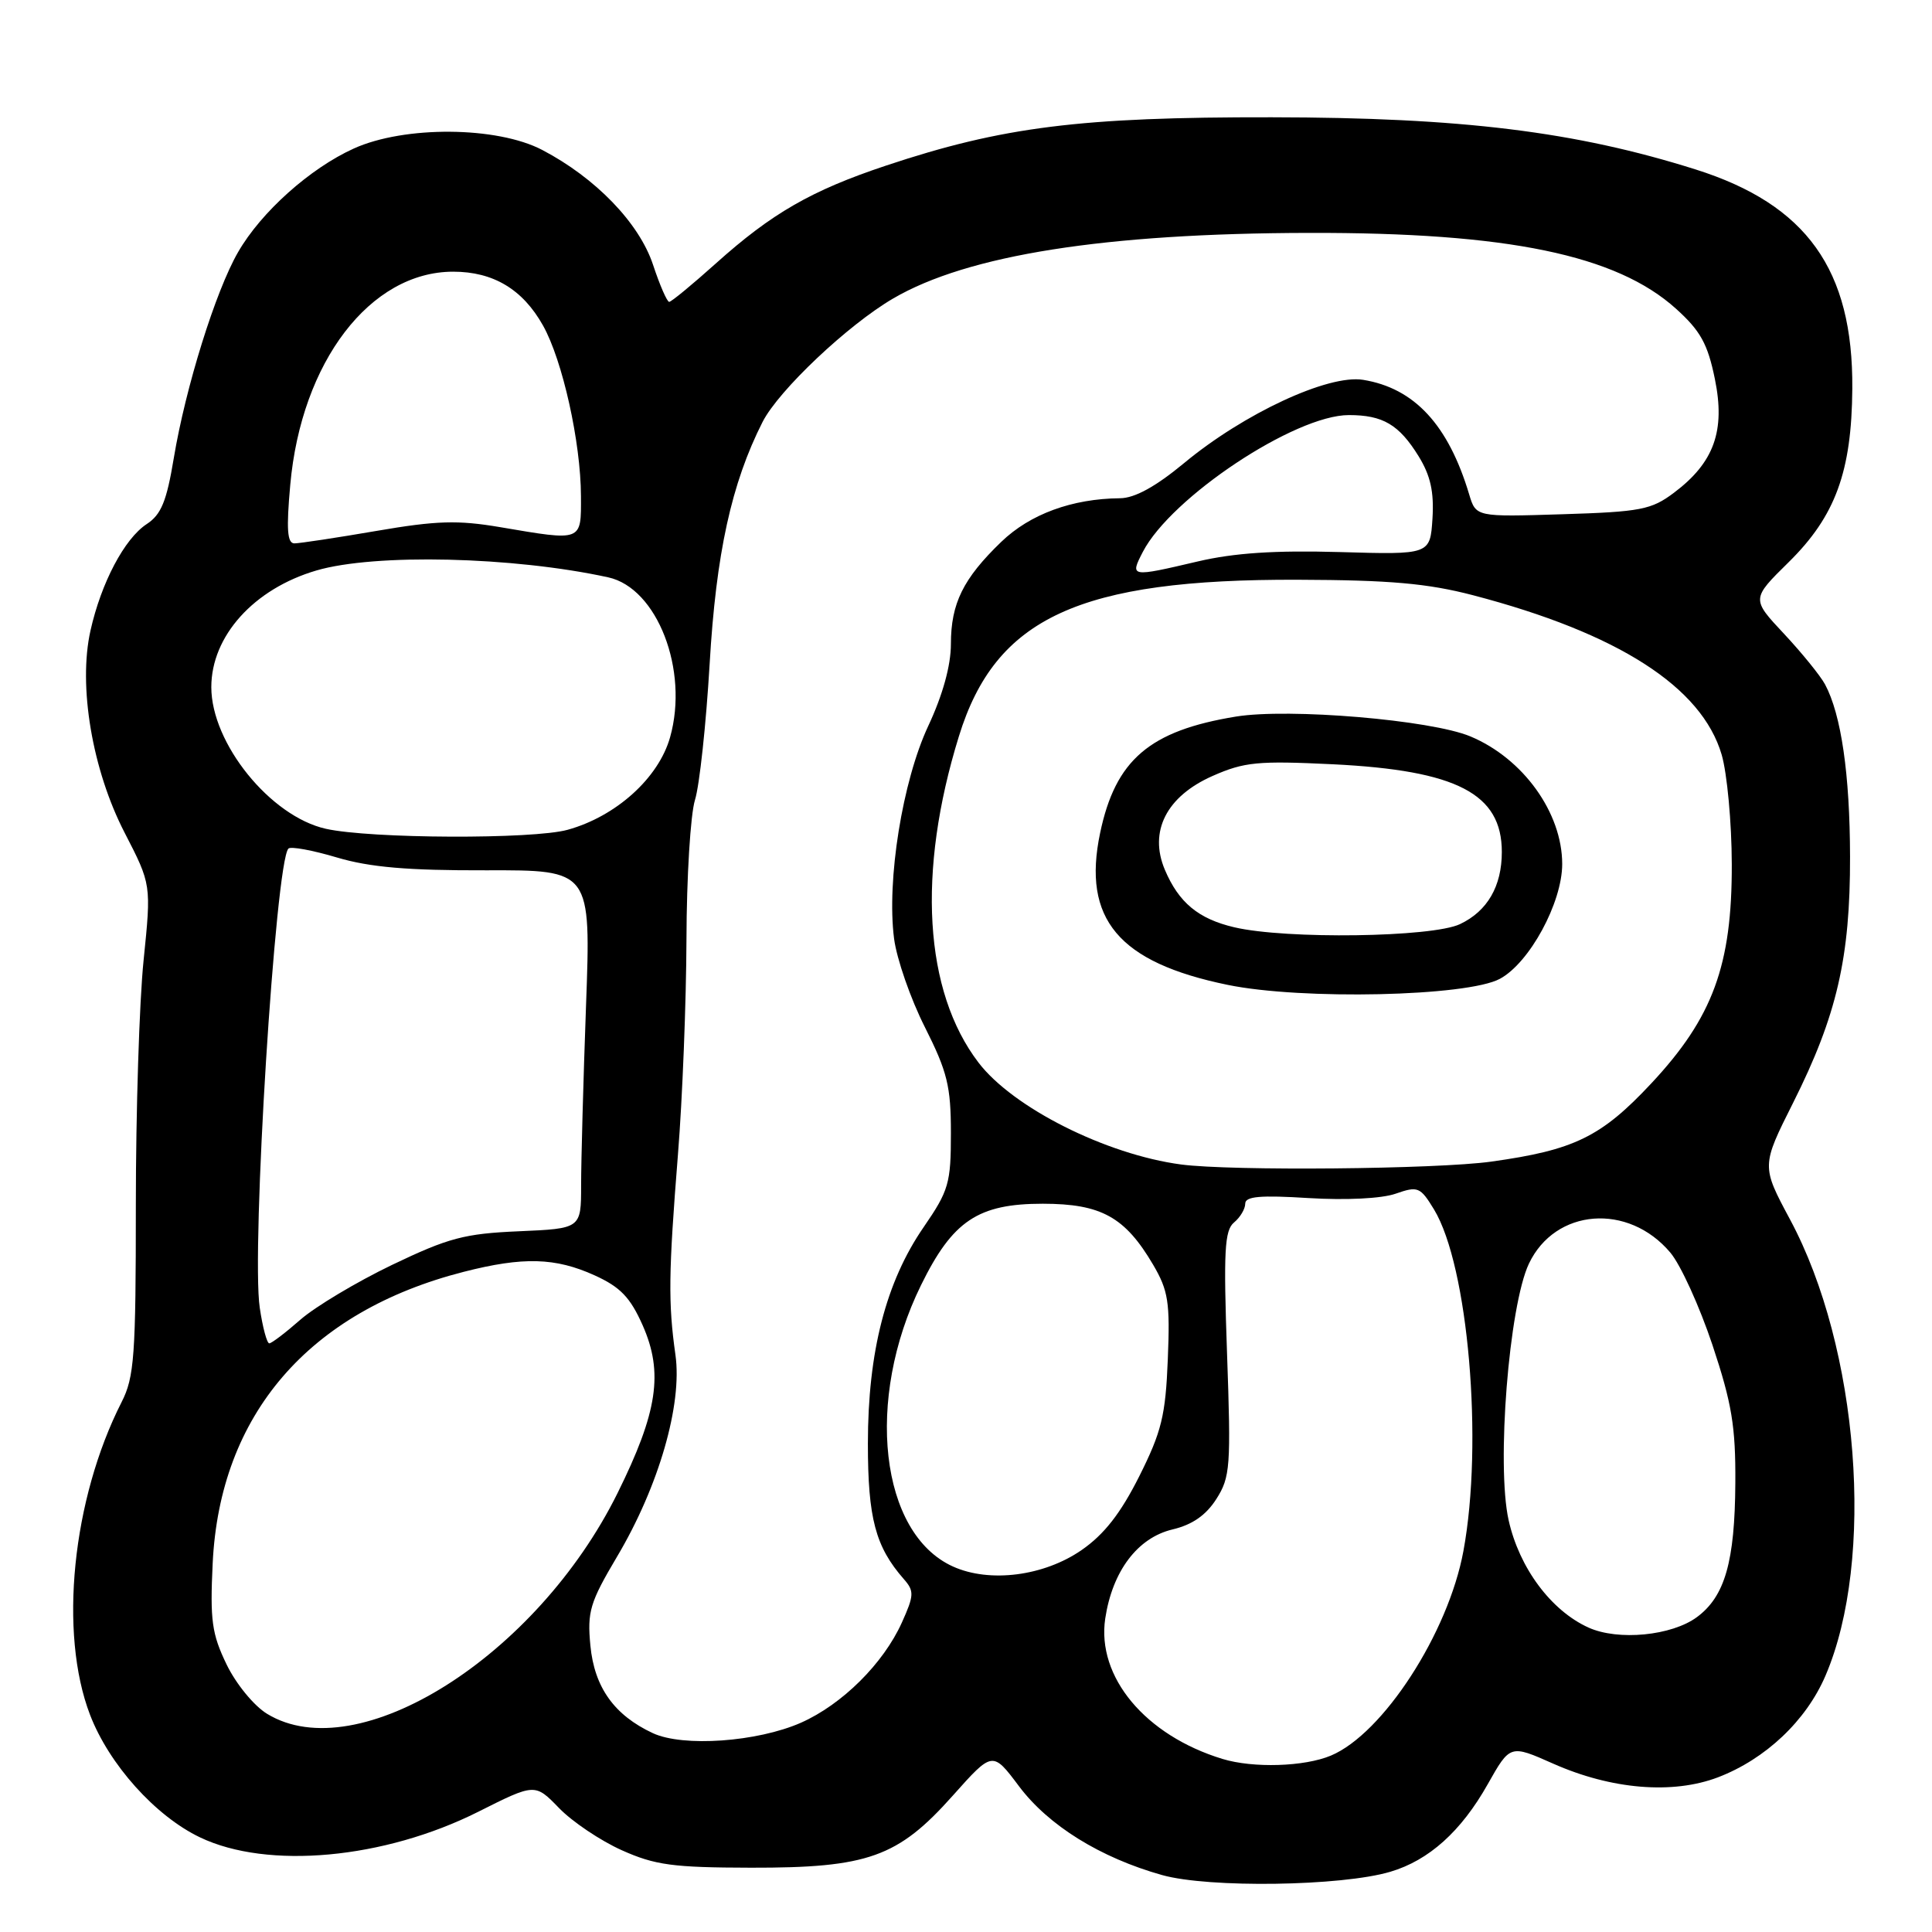 <?xml version="1.0" encoding="UTF-8" standalone="no"?>
<!DOCTYPE svg PUBLIC "-//W3C//DTD SVG 1.1//EN" "http://www.w3.org/Graphics/SVG/1.1/DTD/svg11.dtd" >
<svg xmlns="http://www.w3.org/2000/svg" xmlns:xlink="http://www.w3.org/1999/xlink" version="1.1" viewBox="0 0 256 256">
 <g >
 <path fill="currentColor"
d=" M 184.22 248.02 C 189.33 246.51 193.61 242.67 197.13 236.42 C 200.10 231.16 200.10 231.16 205.80 233.69 C 213.53 237.12 221.64 237.79 227.65 235.50 C 233.94 233.09 239.32 228.01 241.88 222.05 C 248.50 206.66 246.33 178.61 237.19 161.59 C 233.39 154.50 233.39 154.50 237.62 146.08 C 243.40 134.55 245.17 126.88 245.14 113.50 C 245.12 102.60 243.97 94.68 241.83 90.69 C 241.22 89.55 238.78 86.54 236.40 83.99 C 232.06 79.36 232.06 79.36 237.02 74.48 C 243.20 68.39 245.36 62.49 245.44 51.50 C 245.56 35.73 239.39 27.10 224.67 22.45 C 208.75 17.43 193.72 15.57 168.50 15.54 C 143.19 15.50 132.82 16.80 117.38 21.95 C 107.51 25.24 102.26 28.26 94.84 34.92 C 91.73 37.71 88.95 40.00 88.67 40.00 C 88.39 40.00 87.42 37.78 86.53 35.08 C 84.69 29.54 78.92 23.57 71.85 19.87 C 65.86 16.73 53.58 16.64 46.88 19.68 C 41.07 22.31 34.59 28.11 31.54 33.42 C 28.57 38.56 24.59 51.32 23.03 60.69 C 22.08 66.43 21.36 68.19 19.43 69.45 C 16.49 71.38 13.41 77.22 11.99 83.55 C 10.34 90.90 12.22 102.03 16.52 110.35 C 20.05 117.20 20.05 117.20 19.03 127.21 C 18.46 132.71 18.00 147.31 18.00 159.65 C 18.00 179.66 17.80 182.48 16.11 185.79 C 9.56 198.68 7.77 216.38 11.93 227.22 C 14.45 233.79 20.58 240.63 26.50 243.46 C 35.47 247.75 50.89 246.33 63.37 240.07 C 70.89 236.29 70.89 236.29 74.08 239.58 C 75.83 241.39 79.57 243.90 82.38 245.16 C 86.79 247.14 89.17 247.46 99.50 247.48 C 115.01 247.51 118.98 246.09 126.25 237.93 C 131.52 232.02 131.52 232.02 135.01 236.67 C 138.92 241.89 145.80 246.16 154.00 248.46 C 160.18 250.19 177.75 249.94 184.22 248.02 Z  M 161.99 233.07 C 151.76 229.95 145.29 222.20 146.45 214.46 C 147.40 208.18 150.73 203.76 155.36 202.66 C 157.98 202.04 159.80 200.78 161.17 198.63 C 163.02 195.73 163.12 194.32 162.59 179.36 C 162.11 165.80 162.26 163.03 163.51 161.99 C 164.33 161.31 165.00 160.19 165.00 159.49 C 165.00 158.52 167.01 158.35 173.40 158.75 C 178.34 159.05 183.08 158.82 184.93 158.17 C 187.88 157.14 188.19 157.27 190.01 160.25 C 194.55 167.72 196.57 191.14 193.91 205.52 C 191.90 216.40 183.25 229.74 176.34 232.63 C 172.83 234.10 166.07 234.31 161.99 233.07 Z  M 86.50 229.65 C 81.39 227.27 78.76 223.58 78.23 218.05 C 77.80 213.56 78.16 212.34 81.76 206.27 C 87.29 196.96 90.43 186.10 89.50 179.53 C 88.53 172.66 88.58 168.69 89.83 153.00 C 90.43 145.57 90.93 132.75 90.96 124.49 C 90.98 116.24 91.49 107.91 92.09 105.99 C 92.69 104.07 93.56 95.97 94.03 88.00 C 94.88 73.34 96.92 64.04 101.05 55.90 C 103.18 51.72 112.35 43.05 118.35 39.55 C 128.22 33.78 146.41 30.91 173.46 30.86 C 199.79 30.80 214.18 33.78 222.08 40.91 C 225.32 43.83 226.28 45.56 227.23 50.22 C 228.64 57.09 227.12 61.30 221.81 65.29 C 218.82 67.54 217.40 67.82 207.03 68.14 C 195.57 68.50 195.57 68.50 194.67 65.50 C 191.91 56.29 187.41 51.43 180.62 50.33 C 176.02 49.58 164.83 54.78 156.90 61.36 C 153.12 64.49 150.35 66.01 148.40 66.02 C 142.05 66.08 136.49 68.12 132.67 71.80 C 127.62 76.67 126.00 79.96 126.00 85.34 C 126.00 88.18 124.92 92.09 123.00 96.19 C 119.58 103.50 117.47 116.63 118.47 124.38 C 118.82 127.06 120.65 132.34 122.55 136.10 C 125.53 142.02 126.00 143.93 126.00 150.15 C 126.00 156.79 125.72 157.76 122.39 162.60 C 117.39 169.85 115.00 179.14 115.00 191.28 C 115.00 201.18 116.00 204.95 119.77 209.25 C 121.15 210.82 121.13 211.39 119.50 215.00 C 117.05 220.43 111.59 225.85 106.13 228.27 C 100.35 230.82 90.51 231.52 86.50 229.65 Z  M 35.39 227.09 C 33.66 226.04 31.27 223.13 30.02 220.54 C 28.07 216.51 27.82 214.69 28.18 207.17 C 29.12 187.45 40.90 173.77 61.46 168.52 C 69.32 166.51 73.59 166.63 78.79 168.99 C 82.20 170.54 83.51 171.90 85.16 175.62 C 87.93 181.89 87.14 187.12 81.82 197.86 C 71.10 219.49 47.40 234.42 35.39 227.09 Z  M 210.48 215.66 C 205.52 213.41 201.31 207.76 199.90 201.43 C 198.27 194.14 199.94 173.04 202.59 167.44 C 206.07 160.11 215.76 159.36 221.33 165.98 C 222.70 167.60 225.20 173.11 226.91 178.22 C 229.48 185.95 229.99 189.02 229.94 196.50 C 229.88 206.92 228.56 211.53 224.86 214.27 C 221.51 216.75 214.41 217.44 210.48 215.66 Z  M 126.27 207.57 C 116.59 203.20 114.58 185.46 122.04 170.29 C 126.23 161.75 129.60 159.50 138.18 159.50 C 145.92 159.51 149.07 161.25 152.80 167.59 C 154.81 171.02 155.05 172.56 154.74 180.13 C 154.44 187.58 153.92 189.70 150.95 195.63 C 148.48 200.54 146.31 203.32 143.32 205.39 C 138.32 208.85 131.13 209.77 126.27 207.57 Z  M 34.42 173.29 C 33.27 165.67 36.50 114.17 38.22 112.44 C 38.53 112.13 41.42 112.66 44.64 113.62 C 49.01 114.92 54.03 115.35 64.40 115.32 C 78.31 115.28 78.31 115.28 77.65 133.30 C 77.29 143.21 77.00 153.90 77.00 157.06 C 77.00 162.79 77.00 162.79 68.75 163.15 C 61.54 163.46 59.43 164.02 51.94 167.61 C 47.24 169.87 41.78 173.14 39.81 174.86 C 37.84 176.59 35.99 178.00 35.68 178.00 C 35.37 178.00 34.80 175.88 34.42 173.29 Z  M 156.50 154.30 C 146.56 152.98 134.21 146.77 129.65 140.79 C 122.44 131.34 121.49 115.56 127.06 97.56 C 131.91 81.84 142.99 76.72 172.00 76.82 C 184.18 76.86 189.15 77.30 195.18 78.87 C 214.40 83.90 225.49 91.01 228.13 100.00 C 228.85 102.47 229.46 109.00 229.47 114.50 C 229.51 127.90 226.96 134.83 218.80 143.56 C 212.17 150.65 208.59 152.39 197.60 153.92 C 190.34 154.93 163.14 155.18 156.50 154.30 Z  M 198.74 129.70 C 202.67 127.59 207.00 119.61 207.00 114.49 C 207.00 107.69 201.82 100.50 194.84 97.58 C 189.62 95.39 170.79 93.81 163.77 94.95 C 152.31 96.82 147.80 100.69 145.77 110.38 C 143.38 121.77 148.21 127.53 162.67 130.50 C 172.50 132.52 194.41 132.04 198.74 129.70 Z  M 43.18 109.82 C 35.83 108.18 28.00 98.50 28.00 91.05 C 28.00 84.28 33.64 78.02 41.93 75.59 C 49.67 73.32 68.01 73.75 80.59 76.50 C 87.09 77.92 91.30 88.80 88.79 97.69 C 87.27 103.09 81.64 108.17 75.22 109.95 C 70.64 111.23 49.07 111.14 43.18 109.82 Z  M 151.43 73.13 C 155.17 65.90 171.58 55.00 178.73 55.00 C 183.24 55.00 185.38 56.26 187.97 60.45 C 189.55 63.01 190.03 65.17 189.81 68.71 C 189.50 73.50 189.50 73.50 177.50 73.15 C 168.95 72.91 163.54 73.26 158.69 74.40 C 149.78 76.49 149.70 76.48 151.43 73.13 Z  M 38.46 64.25 C 39.92 47.94 49.05 36.00 60.05 36.00 C 65.36 36.00 69.26 38.33 71.95 43.13 C 74.54 47.74 76.96 58.60 76.98 65.75 C 77.00 71.80 77.23 71.71 66.27 69.85 C 60.67 68.90 57.84 68.98 49.88 70.35 C 44.58 71.26 39.69 72.00 39.01 72.00 C 38.06 72.00 37.93 70.13 38.46 64.25 Z  M 163.55 122.87 C 158.80 121.76 156.19 119.60 154.35 115.25 C 152.20 110.17 154.56 105.52 160.67 102.82 C 164.88 100.96 166.68 100.79 176.62 101.27 C 193.05 102.08 199.00 105.17 199.00 112.89 C 199.00 117.43 197.09 120.73 193.46 122.45 C 189.76 124.21 170.41 124.48 163.55 122.87 Z "/>
</g>
</svg>